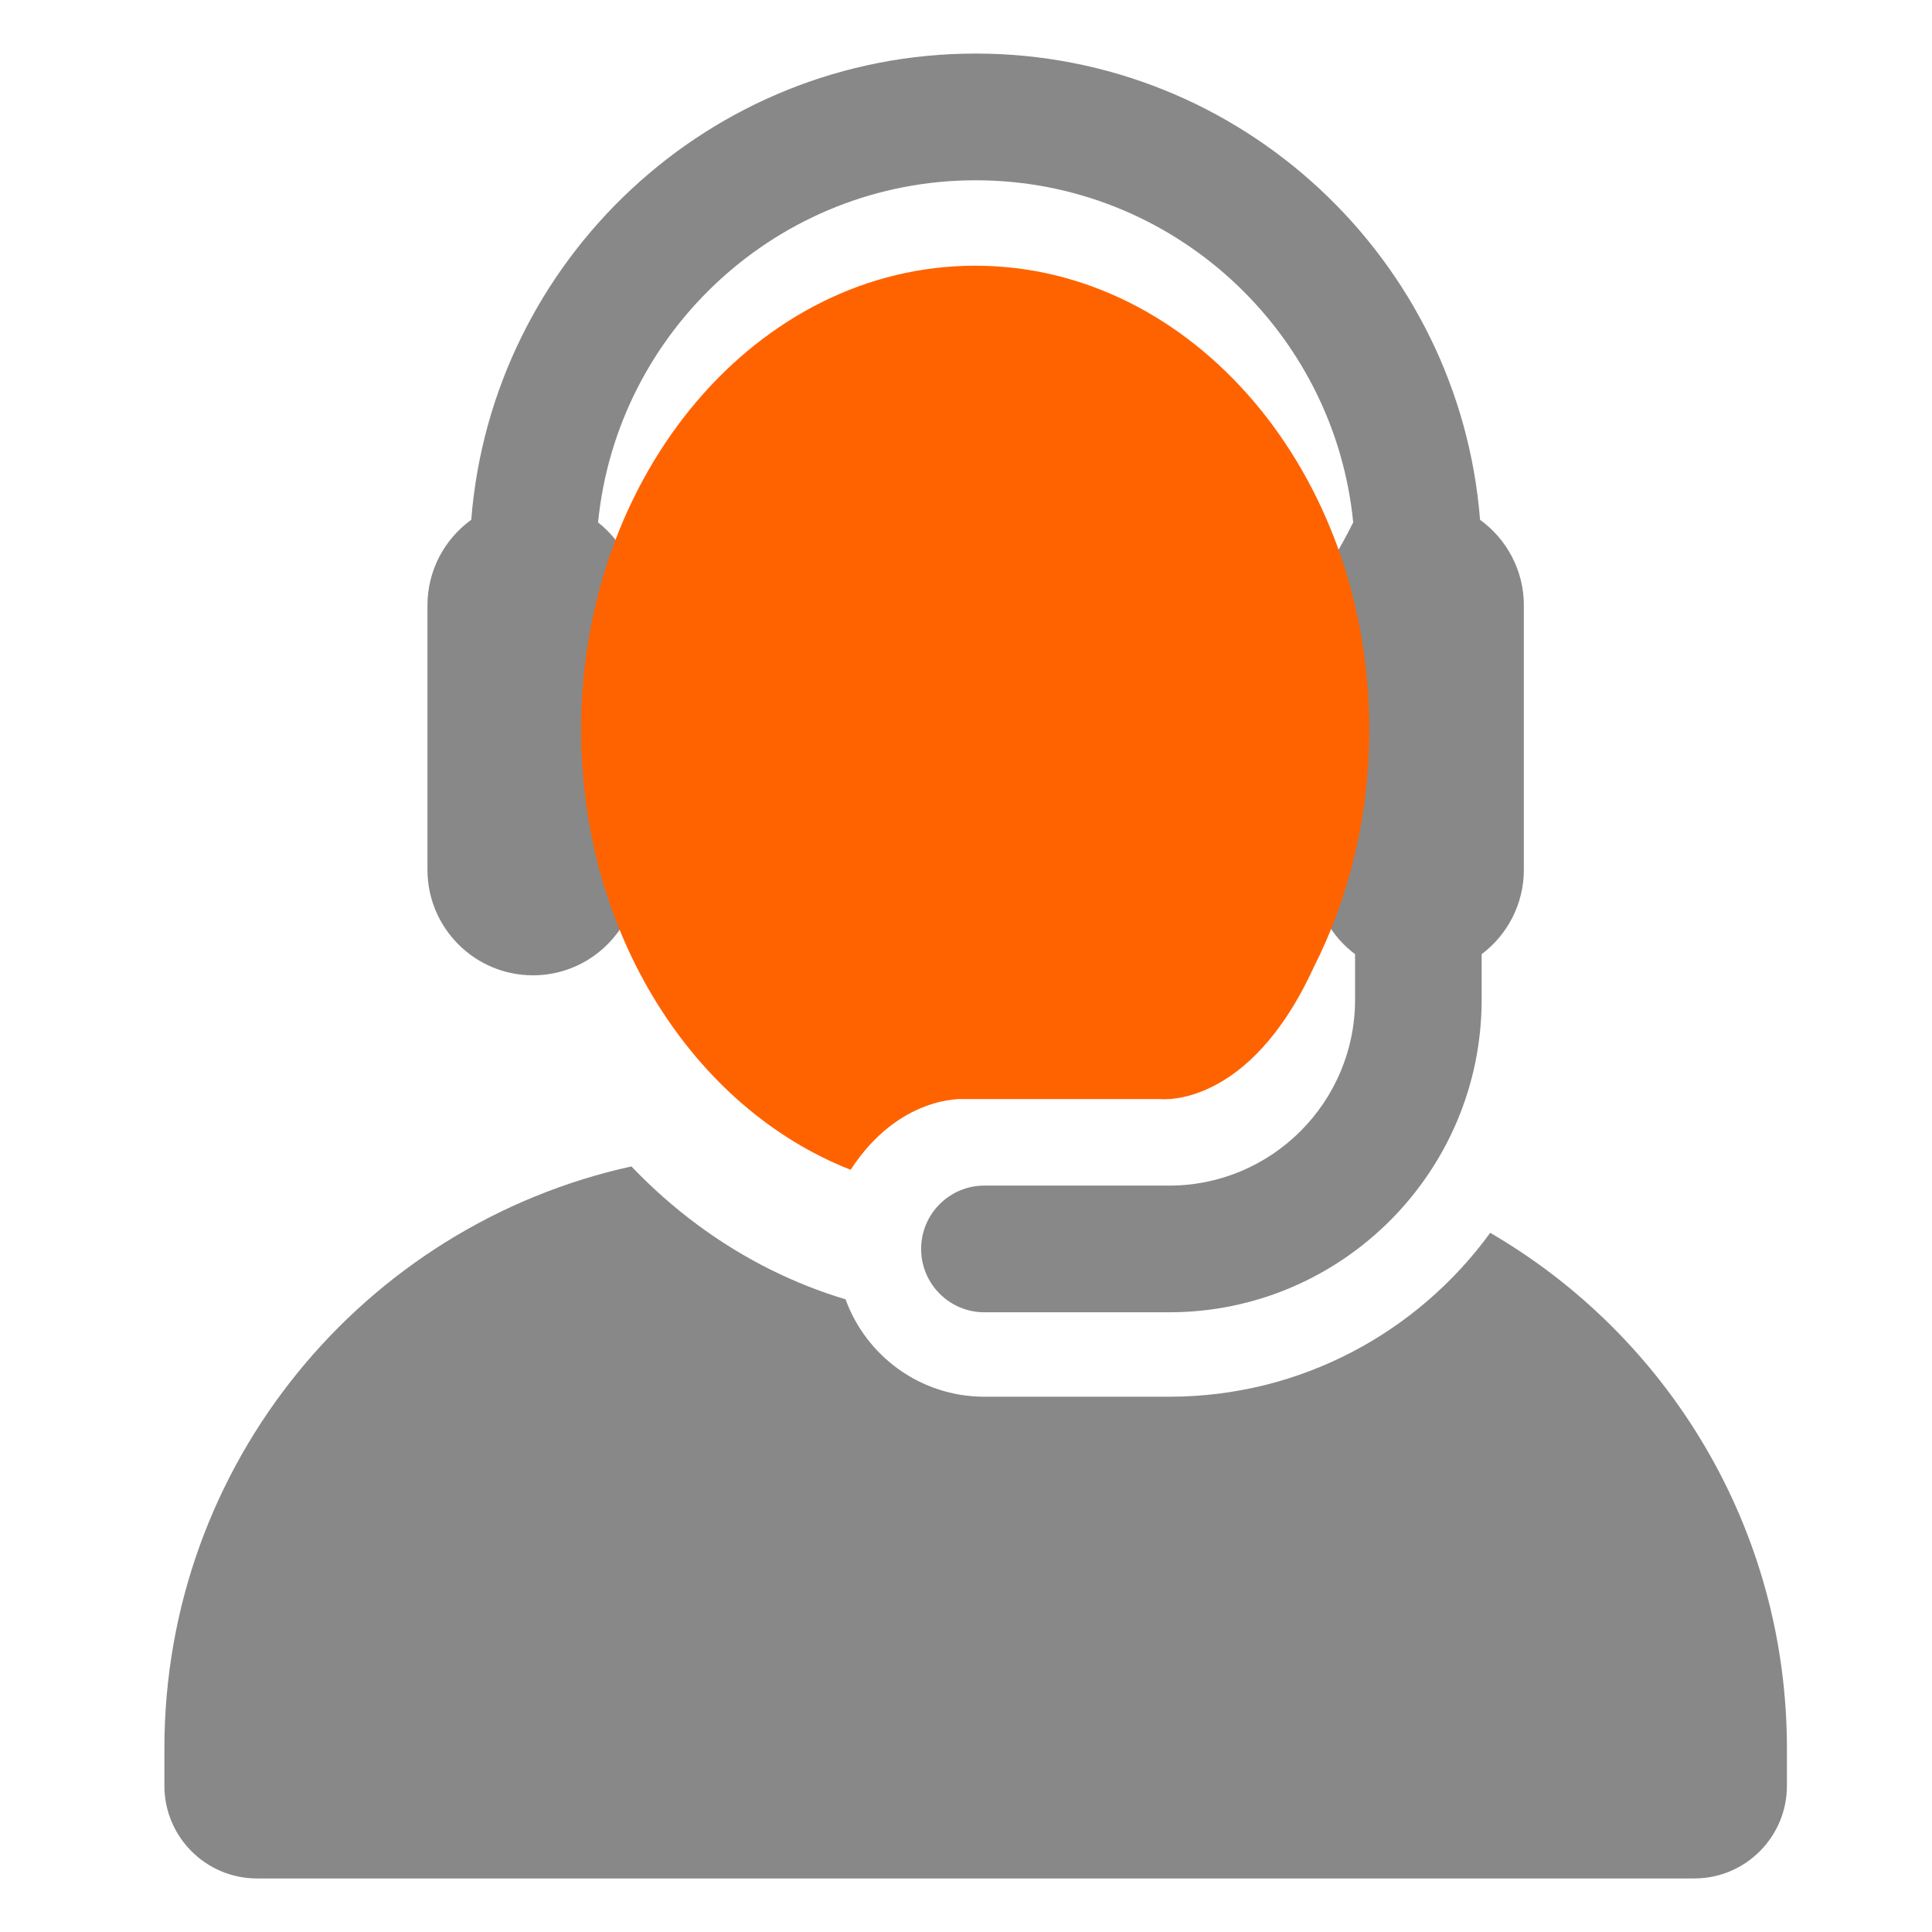 <?xml version="1.0" encoding="utf-8"?>
<!-- Generator: Adobe Illustrator 16.0.0, SVG Export Plug-In . SVG Version: 6.00 Build 0)  -->
<!DOCTYPE svg PUBLIC "-//W3C//DTD SVG 1.1//EN" "http://www.w3.org/Graphics/SVG/1.1/DTD/svg11.dtd">
<svg version="1.1" id="Layer_1" xmlns="http://www.w3.org/2000/svg" xmlns:xlink="http://www.w3.org/1999/xlink" x="0px" y="0px"
	 width="100px" height="100px" viewBox="0 0 100 100" enable-background="new 0 0 100 100" xml:space="preserve">
<path fill="#888888" d="M77.133,63.811c-3.737,5.138-9.79,8.483-16.61,8.483h-9.569c-3.306,0-6.121-2.101-7.188-5.041
	c-1.315-0.393-2.605-0.903-3.865-1.529c-2.667-1.326-5.088-3.123-7.22-5.35C18.856,63.415,8.509,75.746,8.509,90.499v1.929
	c0,2.65,2.146,4.8,4.794,4.8h74.393c2.648,0,4.795-2.149,4.795-4.8v-1.929C92.491,79.103,86.316,69.15,77.133,63.811z"/>
<path fill="#888888" d="M27.585,50.482c2.061,0,3.854-1.144,4.784-2.831c0.024,0.067,0.049,0.133,0.074,0.2
	c0.007,0.02,0.022,0.06,0.022,0.06s24.891-0.237,36.164-0.262c0.374,0.682,0.891,1.275,1.509,1.741v2.349
	c0,5.309-4.313,9.627-9.616,9.627h-9.569c-1.81,0-3.276,1.467-3.276,3.278c0,1.811,1.466,3.279,3.276,3.279h9.569
	c8.915,0,16.168-7.26,16.168-16.185v-2.349c1.326-0.998,2.184-2.584,2.184-4.373v-9.887v-3.792c0-1.825-0.894-3.439-2.267-4.432
	C75.543,13.42,64.241,2.772,50.5,2.772c-13.741,0-25.043,10.647-26.108,24.132c-1.373,0.993-2.267,2.608-2.267,4.432v13.679
	C22.125,48.043,24.582,50.482,27.585,50.482z M50.5,9.331c10.172,0,18.562,7.781,19.542,17.709
	C58.994,48.991,50.625,9.339,32.503,28.906c-0.004,0.011-0.008,0.022-0.012,0.033c-0.364-0.744-0.891-1.392-1.535-1.899
	C31.938,17.112,40.328,9.331,50.5,9.331z"/>
<path fill-rule="evenodd" clip-rule="evenodd" fill="#FF6300" d="M50.478,13.753c11.265,0,20.397,10.75,20.397,24.011
	c0,4.498-1.052,8.706-2.879,12.305c-3.381,7.385-7.958,6.818-7.958,6.818H49.84c0,0-3.303-0.197-5.811,3.661
	c-8.105-3.176-13.95-12.177-13.95-22.784C30.079,24.502,39.211,13.753,50.478,13.753z"/>
</svg>

